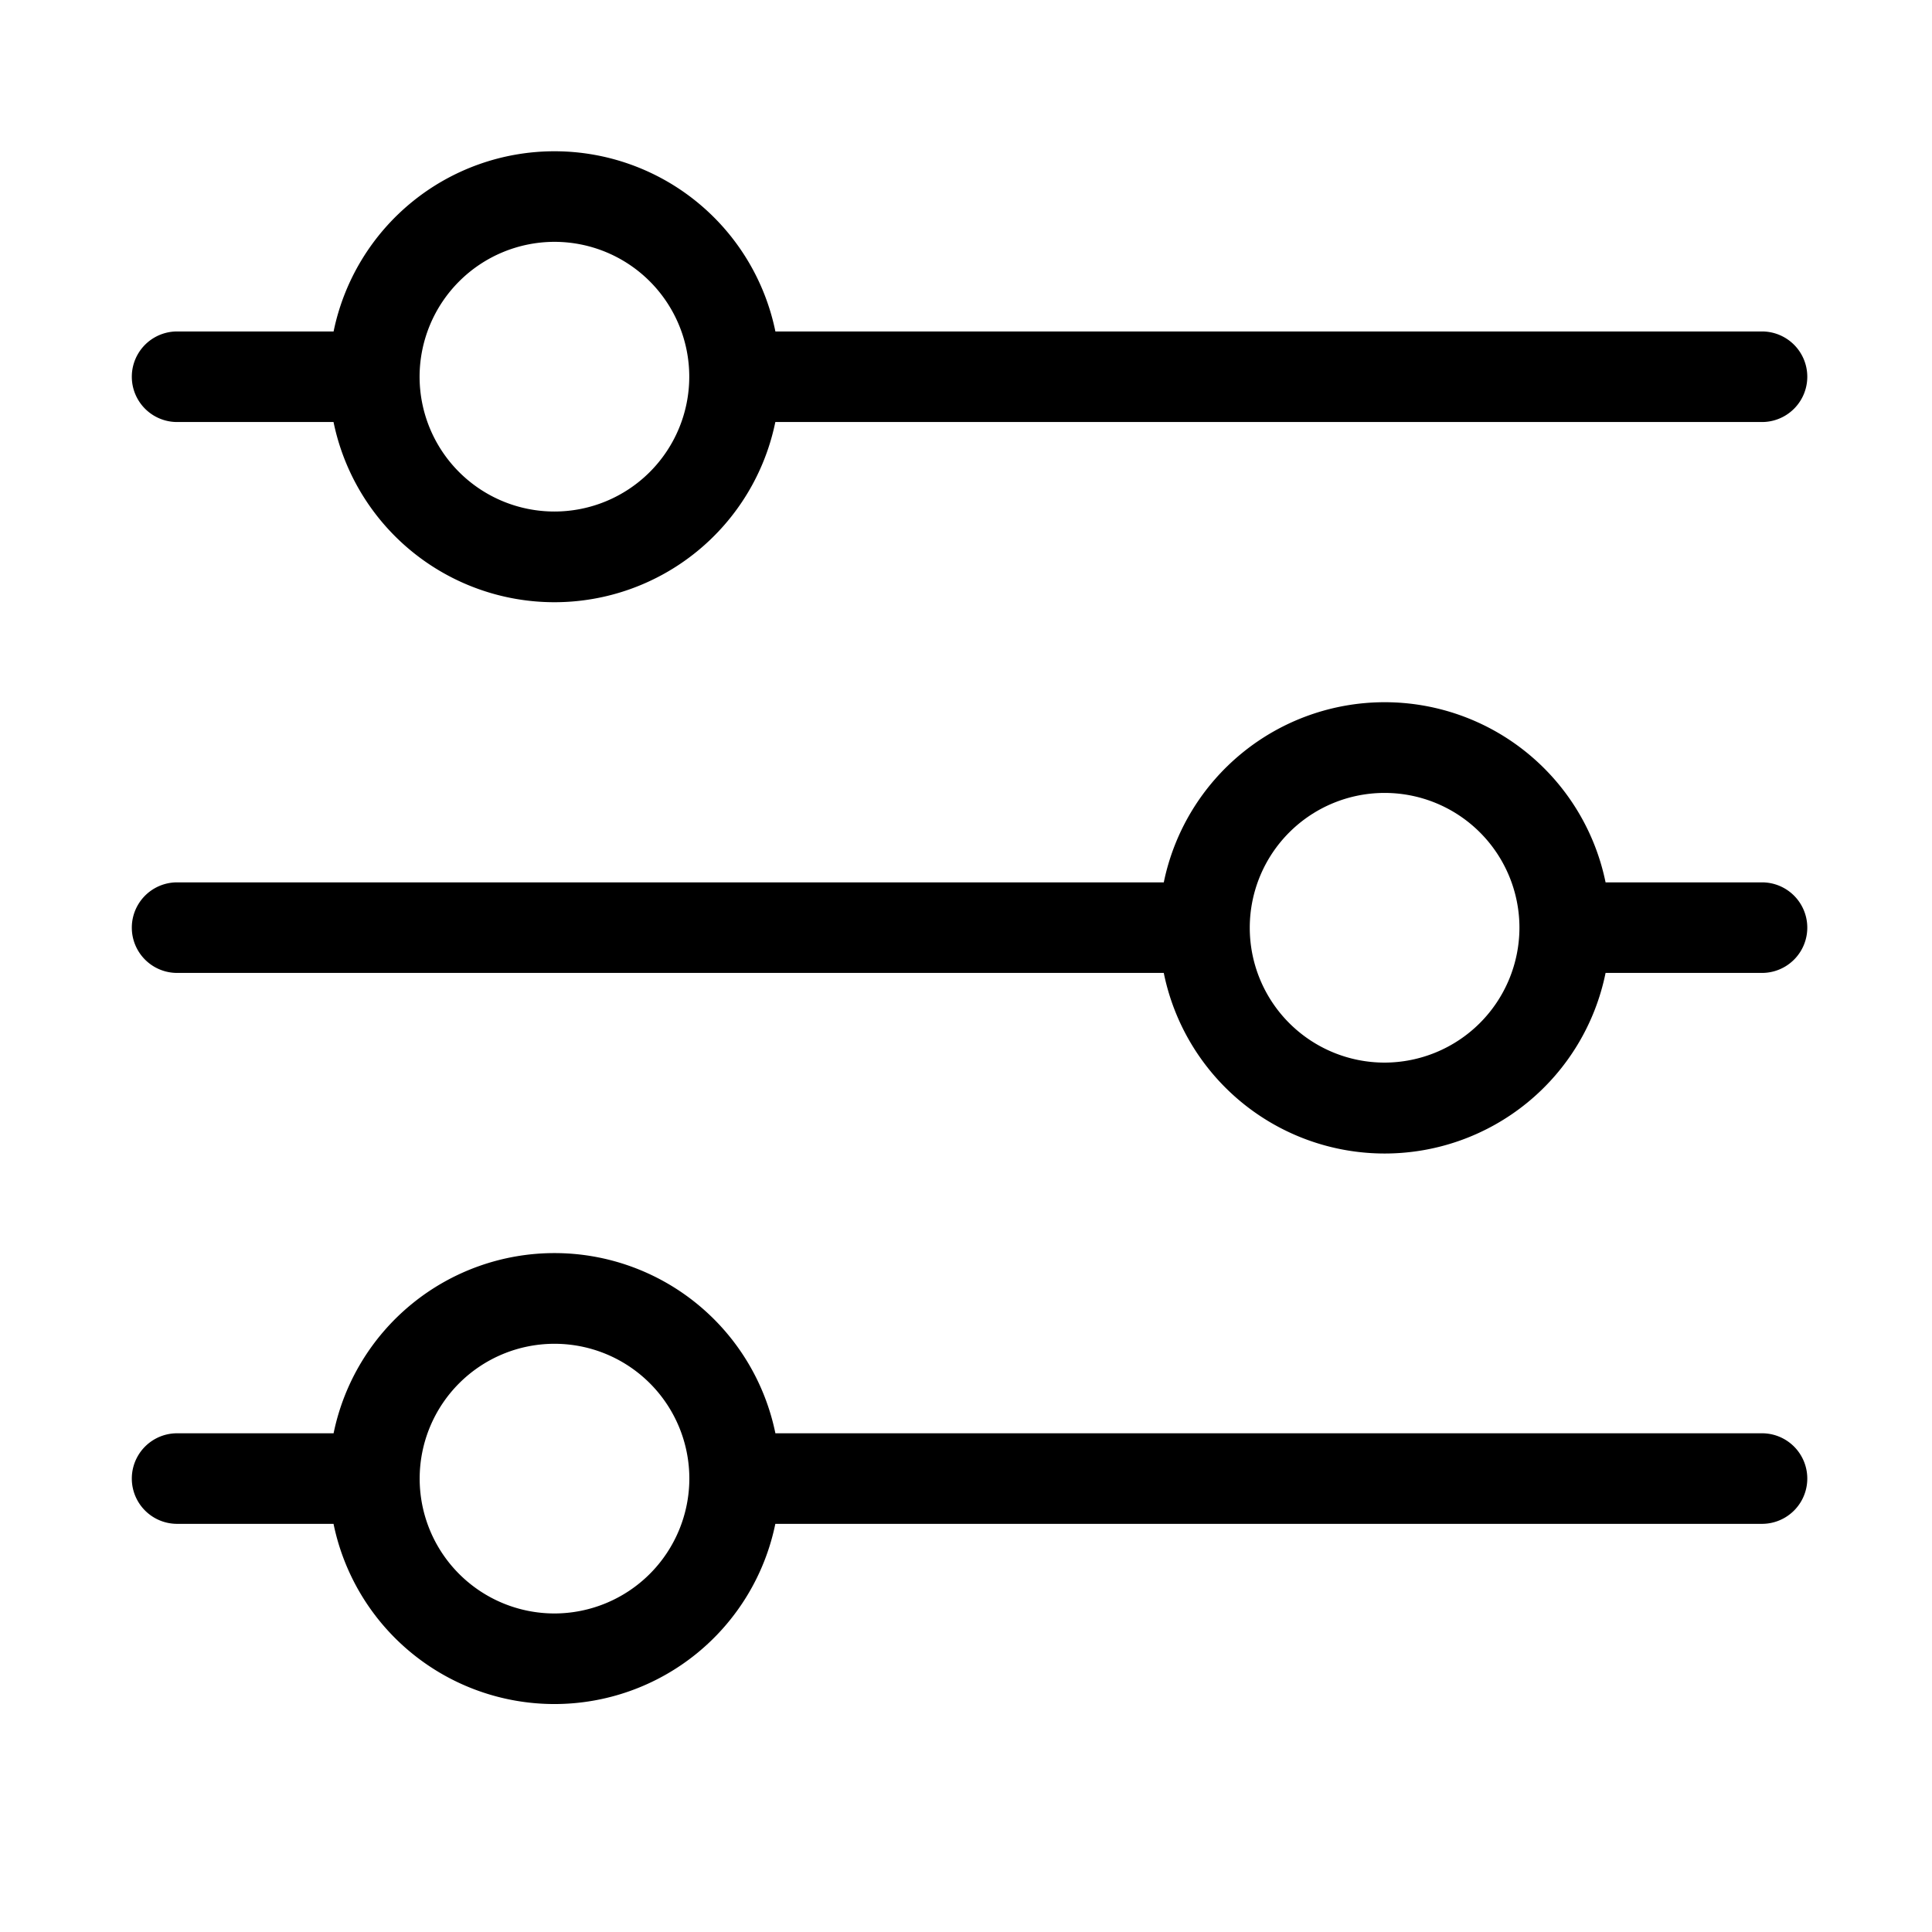 <?xml version="1.0" standalone="no"?><!DOCTYPE svg PUBLIC "-//W3C//DTD SVG 1.1//EN" "http://www.w3.org/Graphics/SVG/1.1/DTD/svg11.dtd"><svg t="1570349333626" class="icon" viewBox="0 0 1024 1024" version="1.1" xmlns="http://www.w3.org/2000/svg" p-id="1237" xmlns:xlink="http://www.w3.org/1999/xlink" width="200" height="200"><defs><style type="text/css"></style></defs><path d="M93.867 223.68h82.912a119.52 119.52 0 0 0 234.165 0h522.955a24 24 0 0 0 0-48H410.976a119.52 119.52 0 0 0-234.165 0H93.867a24 24 0 0 0 0 48z m199.989-95.499a71.467 71.467 0 1 1-71.467 71.467 71.584 71.584 0 0 1 71.499-71.467zM933.899 467.669H850.987a119.52 119.52 0 0 0-234.155 0H93.867a24 24 0 1 0 0 48h522.955a119.467 119.467 0 0 0 234.165 0h82.912a24 24 0 0 0 0-48zM733.867 563.2a71.467 71.467 0 1 1 71.467-71.467 71.595 71.595 0 0 1-71.467 71.467zM933.899 759.669H410.976a119.52 119.52 0 0 0-234.165 0H93.867a24 24 0 1 0 0 48h82.912a119.52 119.52 0 0 0 234.165 0h522.955a24 24 0 0 0 0-48z m-640 95.499a71.467 71.467 0 1 1 71.467-71.467 71.584 71.584 0 0 1-71.477 71.467z" p-id="1238"></path></svg>